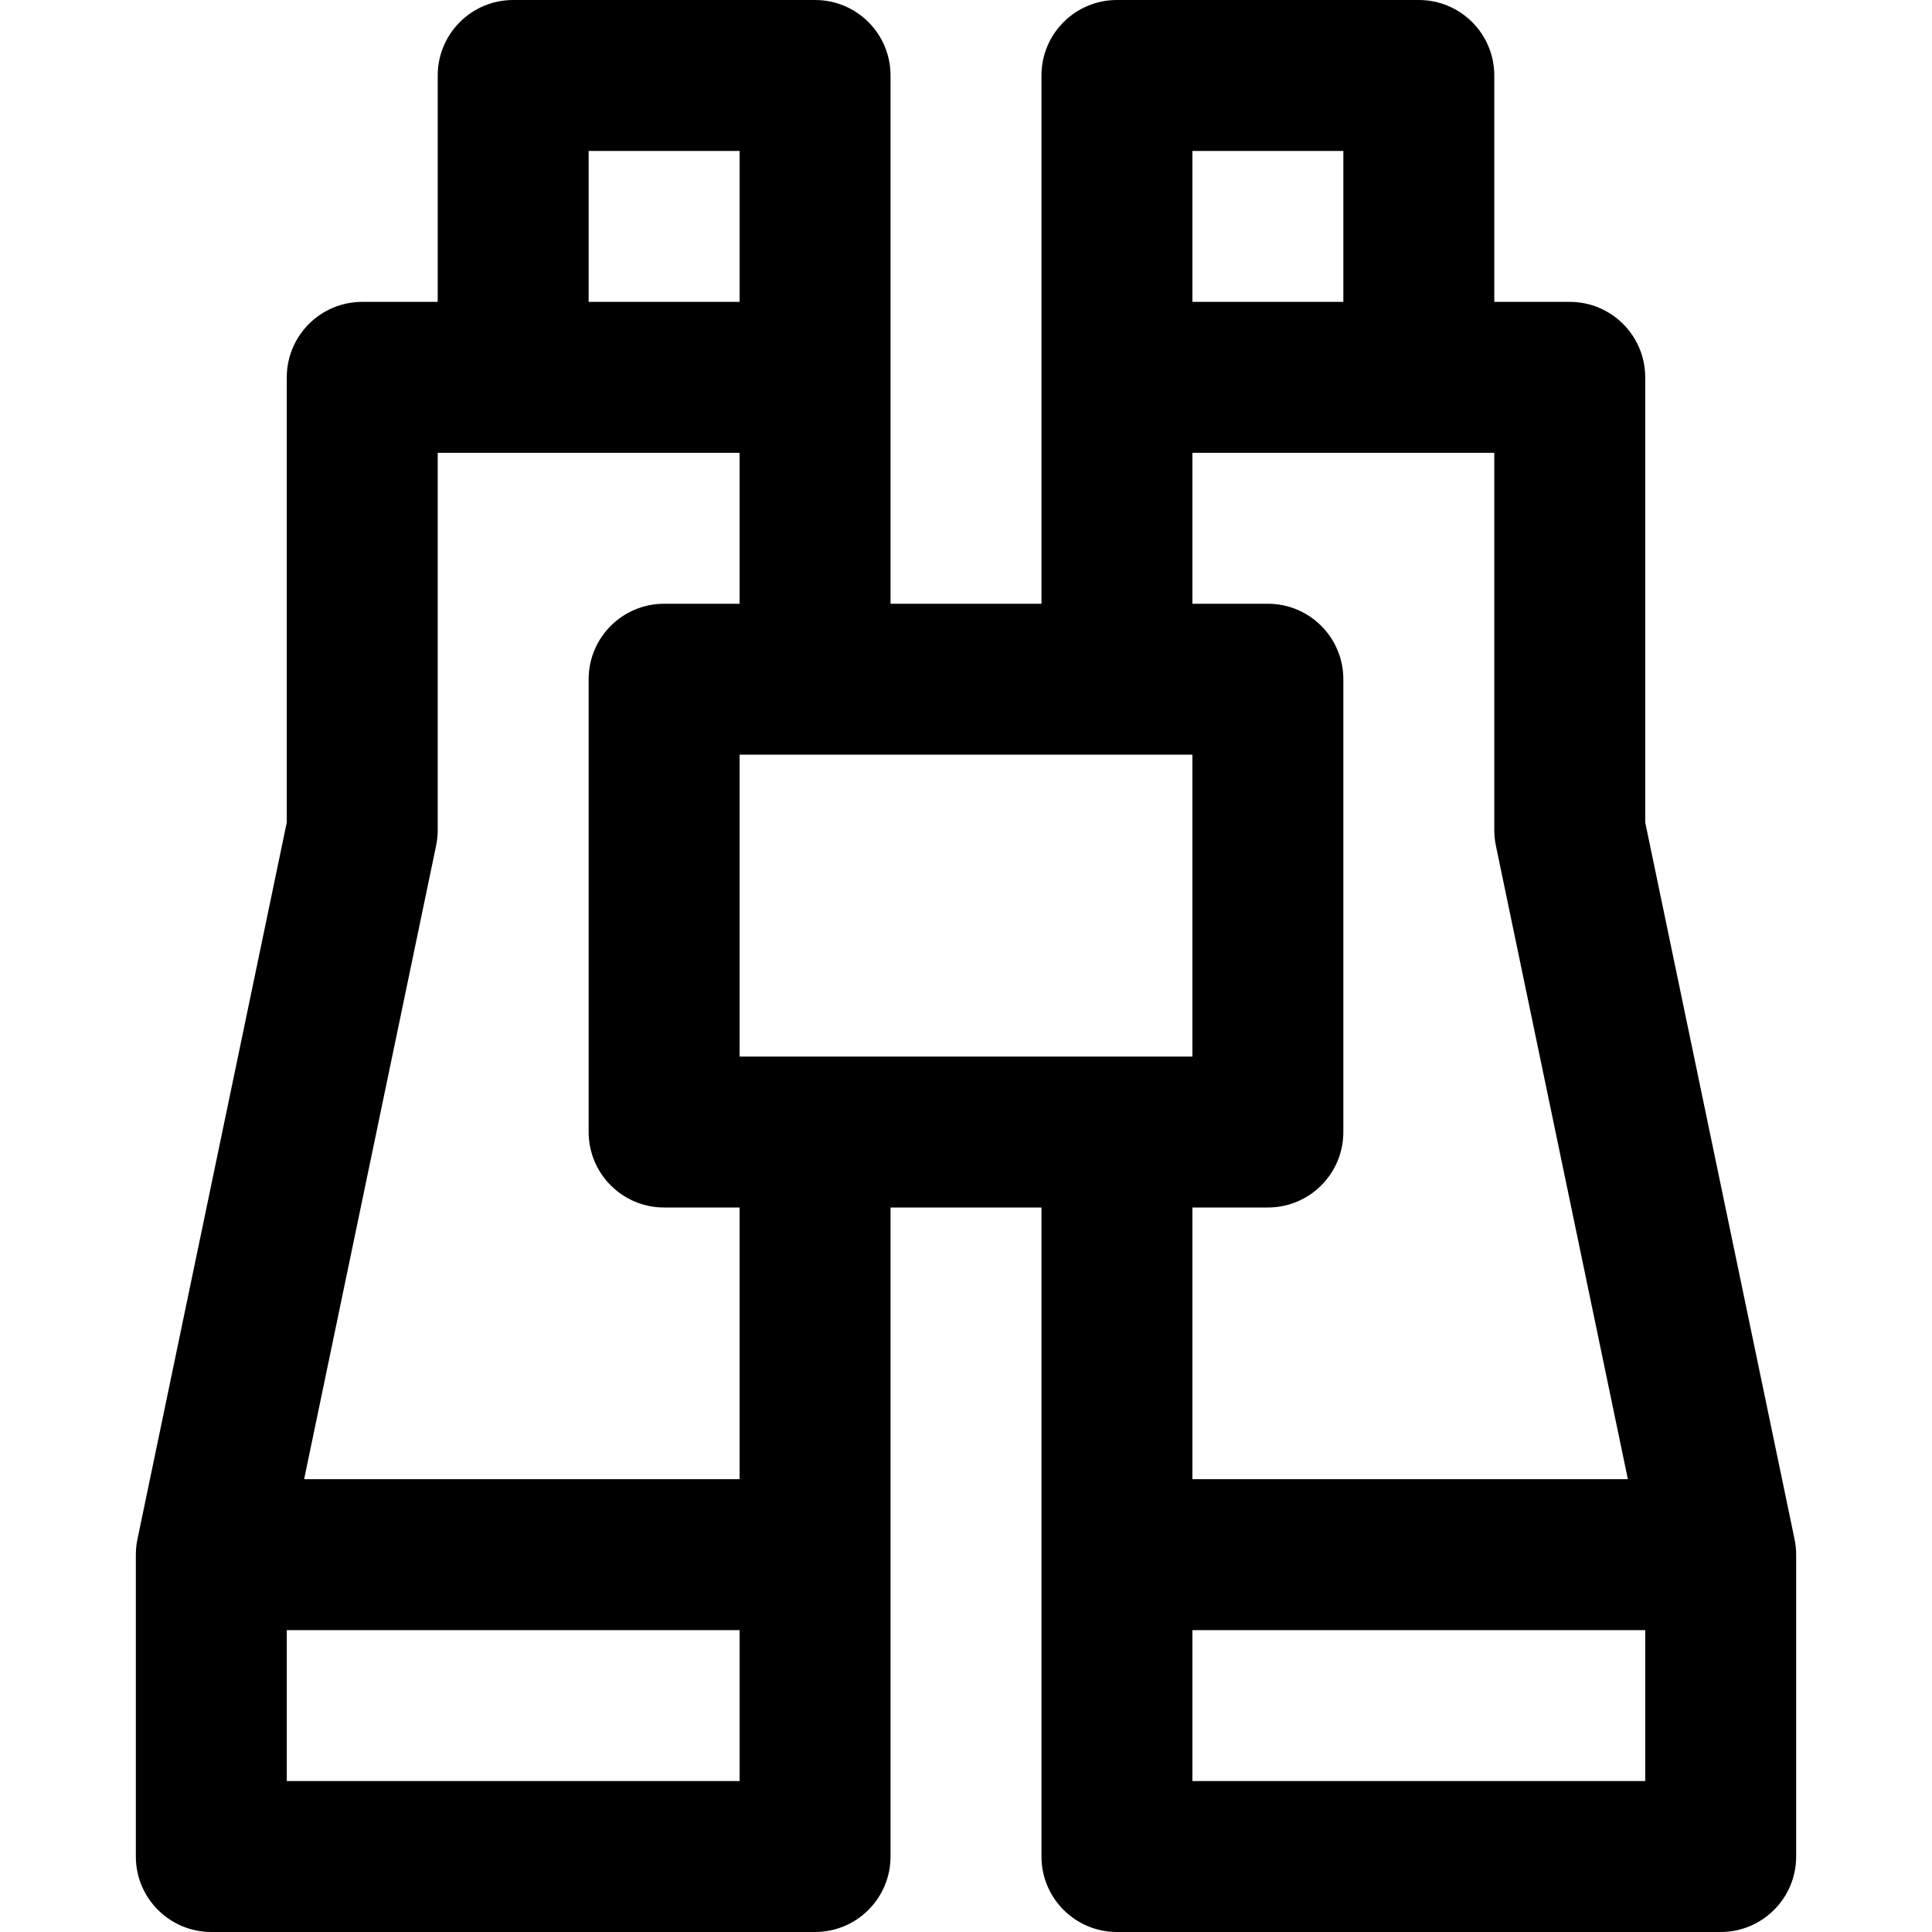 <svg id="Capa_1" enable-background="new 0 0 512 512" height="512" viewBox="0 0 512 512" width="512" xmlns="http://www.w3.org/2000/svg"><path d="m475.573 407.887-39.573-189.948v-117.939c0-11.046-8.954-20-20-20h-20v-60c0-11.046-8.954-20-20-20h-80c-11.046 0-20 8.954-20 20v140h-40c0-19.968 0-120.128 0-140 0-11.046-8.954-20-20-20h-80c-11.046 0-20 8.954-20 20v60h-20c-11.046 0-20 8.954-20 20v117.939l-39.573 189.948c-.267 1.28-.427 2.696-.427 4.113v80c0 11.046 8.954 20 20 20h160c11.046 0 20-8.954 20-20 0-17.928 0-155.139 0-172h40v172c0 11.046 8.954 20 20 20h160c11.046 0 20-8.954 20-20v-80c0-1.414-.16-2.829-.427-4.113zm-159.573-367.887h40v40h-40zm-120 240v-80h120v80zm-40-240h40v40h-40zm-80 432v-40h120v40zm120-80h-115.404l34.983-167.921c.279-1.342.42-2.708.42-4.079v-100h80v40h-20c-11.046 0-20 8.954-20 20v120c0 11.046 8.954 20 20 20h20v72zm140-72c11.046 0 20-8.954 20-20v-120c0-11.046-8.954-20-20-20h-20v-40h80v100c0 1.371.141 2.737.42 4.079l34.984 167.921h-115.404v-72zm-20 152v-40h120v40z"/></svg>